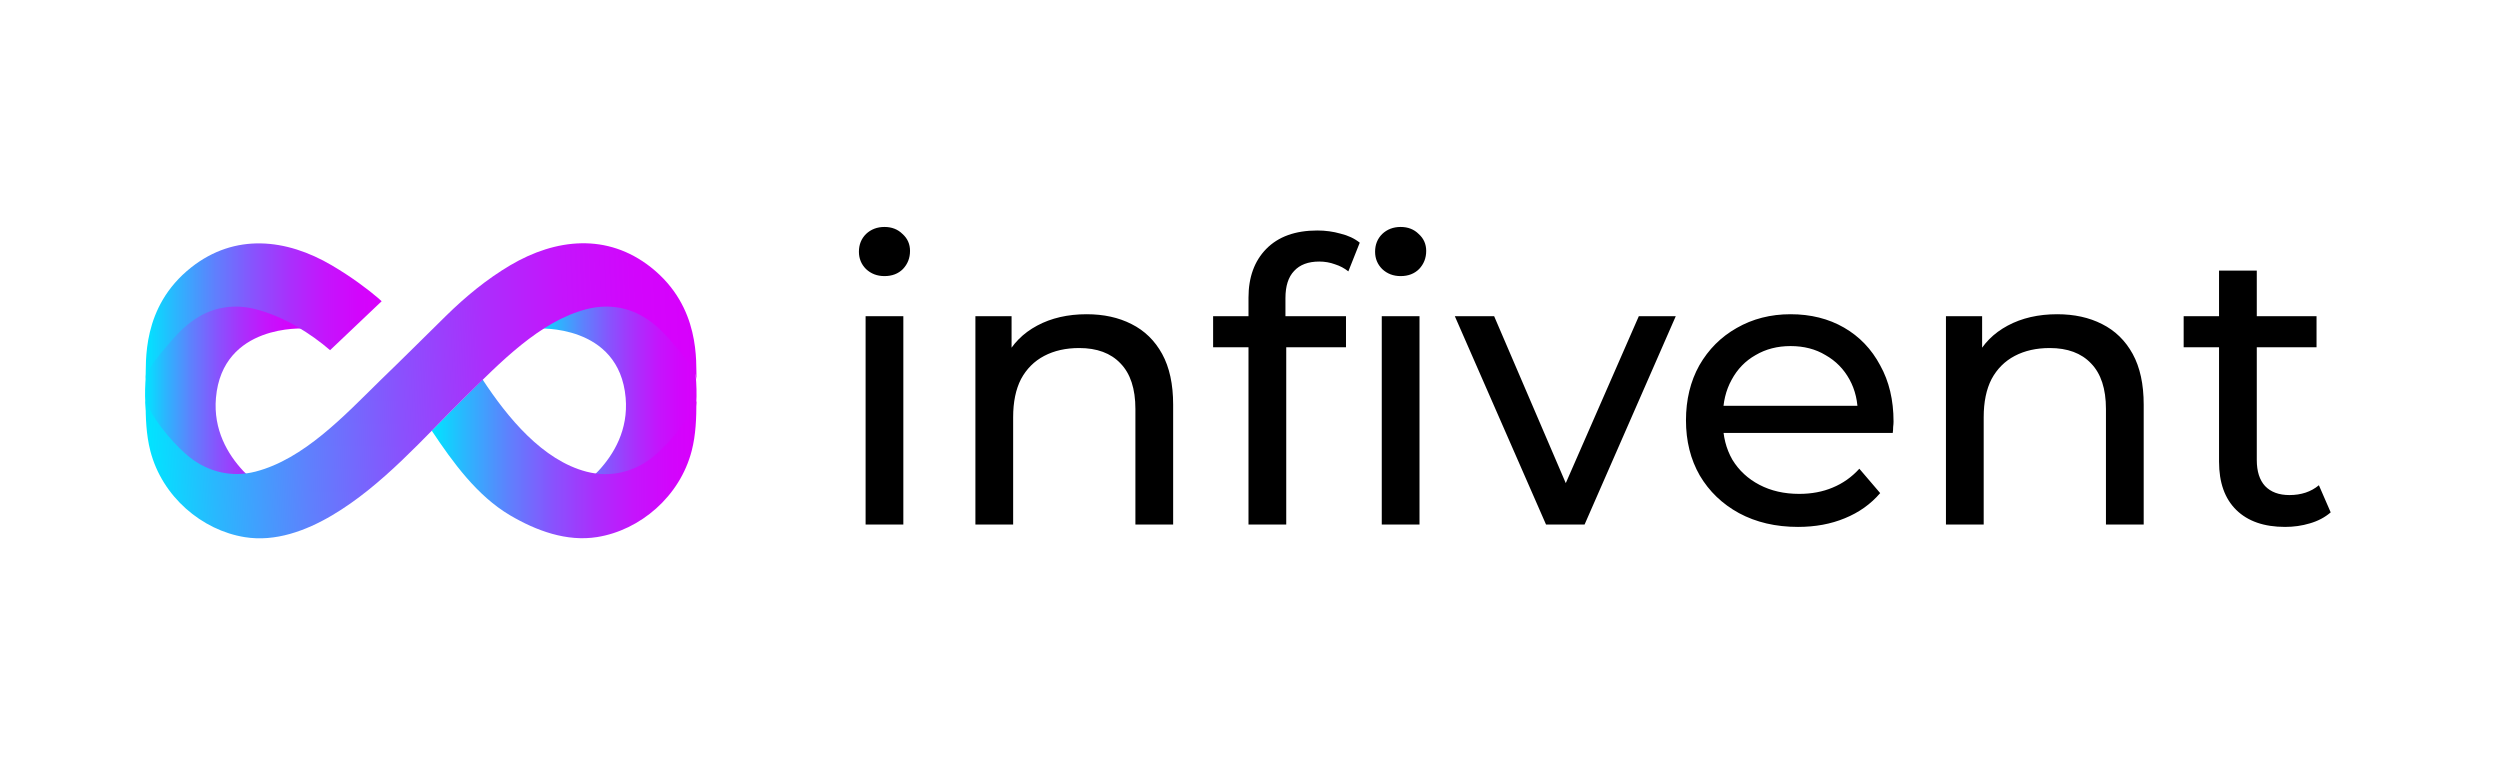 <svg width="224" height="70" viewBox="0 0 224 70" fill="none" xmlns="http://www.w3.org/2000/svg">
<g clip-path="url(#clip0_1490_14684)">
<path d="M13.714 29.782C13.639 29.943 12.606 34.253 13.16 37.328C13.714 40.404 15.827 42.958 18.691 44.059C21.556 45.16 24.58 44.41 24.58 44.41C24.58 44.41 18.851 41.382 19.349 35.648C19.931 28.975 27.247 29.44 27.247 29.44C27.247 29.44 23.772 26.013 20.203 26.592C16.635 27.171 14.165 28.794 13.714 29.782Z" fill="url(#paint0_linear_1490_14684)"/>
<path d="M61.694 29.782C61.769 29.943 62.802 34.253 62.248 37.328C61.694 40.404 59.581 42.958 56.717 44.059C53.852 45.16 50.828 44.41 50.828 44.41C50.828 44.41 56.557 41.382 56.059 35.648C55.477 28.975 48.161 29.44 48.161 29.44C48.161 29.44 51.636 26.013 55.205 26.592C58.773 27.171 61.243 28.794 61.694 29.782Z" fill="url(#paint1_linear_1490_14684)"/>
<path d="M34.196 26.991C34.102 26.905 33.99 26.801 33.858 26.687C33.051 25.994 31.539 24.836 29.726 23.772C25.641 21.371 21.049 20.877 17.142 23.953C12.634 27.513 13.113 32.506 13.047 34.025C13.085 33.047 14.738 31.272 15.338 30.56C16.052 29.715 16.86 28.946 17.79 28.395C19.358 27.456 21.124 27.256 22.861 27.693C25.444 28.348 27.829 29.876 29.576 31.376" fill="url(#paint2_linear_1490_14684)"/>
<path d="M58.482 40.963C56.754 42.33 54.641 42.805 52.556 42.264C48.612 41.238 45.484 37.422 43.24 34.005C43.033 34.204 41.878 35.372 41.681 35.571C40.357 36.872 40.019 37.261 38.685 38.59C40.582 41.438 42.752 44.428 45.691 46.165C48.058 47.561 50.781 48.557 53.505 48.121C57.355 47.504 60.914 44.495 61.976 40.394C62.351 38.941 62.398 37.441 62.398 35.941C61.478 38.134 59.374 40.251 58.473 40.963H58.482Z" fill="url(#paint3_linear_1490_14684)"/>
<path d="M62.408 34.024C62.37 33.046 60.718 31.271 60.117 30.559C59.403 29.714 58.595 28.945 57.665 28.395C56.097 27.455 54.331 27.256 52.594 27.692C48.368 28.765 44.78 32.524 41.672 35.581C37.897 39.292 34.272 43.507 29.754 46.175C27.388 47.57 24.664 48.567 21.941 48.13C18.09 47.513 14.531 44.504 13.47 40.403C13.094 38.932 13.047 37.432 13.047 35.932C13.967 38.125 16.071 40.242 16.973 40.954C18.701 42.321 20.814 42.795 22.899 42.254C27.228 41.134 30.862 37.233 34.046 34.109C36.084 32.144 38.009 30.217 39.953 28.309C41.719 26.572 43.625 25.006 45.729 23.762C49.805 21.36 54.407 20.867 58.313 23.942C62.821 27.502 62.342 32.495 62.408 34.005V34.024Z" fill="url(#paint4_linear_1490_14684)"/>
</g>
<path d="M77.558 47V28.331H80.939V47H77.558ZM79.249 24.738C78.591 24.738 78.039 24.527 77.593 24.104C77.17 23.681 76.959 23.165 76.959 22.554C76.959 21.92 77.17 21.392 77.593 20.969C78.039 20.546 78.591 20.335 79.249 20.335C79.906 20.335 80.446 20.546 80.869 20.969C81.315 21.368 81.538 21.873 81.538 22.484C81.538 23.118 81.327 23.658 80.904 24.104C80.481 24.527 79.93 24.738 79.249 24.738ZM97.365 28.155C98.891 28.155 100.229 28.448 101.38 29.035C102.554 29.622 103.47 30.515 104.128 31.712C104.785 32.91 105.114 34.425 105.114 36.257V47H101.732V36.644C101.732 34.836 101.286 33.474 100.394 32.558C99.525 31.642 98.292 31.184 96.695 31.184C95.498 31.184 94.453 31.419 93.56 31.889C92.668 32.358 91.975 33.051 91.482 33.967C91.012 34.883 90.778 36.022 90.778 37.384V47H87.396V28.331H90.637V33.368L90.108 32.029C90.719 30.808 91.658 29.857 92.926 29.176C94.194 28.495 95.674 28.155 97.365 28.155ZM111.865 47V26.675C111.865 24.844 112.394 23.388 113.45 22.308C114.531 21.204 116.057 20.652 118.03 20.652C118.758 20.652 119.45 20.746 120.108 20.934C120.789 21.098 121.364 21.368 121.834 21.744L120.812 24.315C120.46 24.034 120.061 23.822 119.615 23.681C119.169 23.517 118.699 23.435 118.206 23.435C117.219 23.435 116.468 23.716 115.951 24.28C115.435 24.82 115.176 25.63 115.176 26.71V29.212L115.247 30.761V47H111.865ZM108.695 31.114V28.331H120.601V31.114H108.695ZM123.806 47V28.331H127.188V47H123.806ZM125.497 24.738C124.84 24.738 124.288 24.527 123.842 24.104C123.419 23.681 123.208 23.165 123.208 22.554C123.208 21.92 123.419 21.392 123.842 20.969C124.288 20.546 124.84 20.335 125.497 20.335C126.155 20.335 126.695 20.546 127.118 20.969C127.564 21.368 127.787 21.873 127.787 22.484C127.787 23.118 127.576 23.658 127.153 24.104C126.73 24.527 126.178 24.738 125.497 24.738ZM138.525 47L130.352 28.331H133.875L141.131 45.239H139.44L146.838 28.331H150.149L141.977 47H138.525ZM161.102 47.211C159.106 47.211 157.344 46.8 155.818 45.978C154.315 45.157 153.141 44.029 152.296 42.597C151.474 41.164 151.063 39.521 151.063 37.665C151.063 35.81 151.462 34.166 152.26 32.734C153.082 31.302 154.198 30.186 155.607 29.388C157.039 28.566 158.648 28.155 160.432 28.155C162.241 28.155 163.838 28.554 165.223 29.352C166.609 30.151 167.689 31.278 168.464 32.734C169.262 34.166 169.661 35.846 169.661 37.771C169.661 37.912 169.65 38.076 169.626 38.264C169.626 38.452 169.614 38.628 169.591 38.793H153.705V36.362H167.83L166.456 37.208C166.479 36.01 166.233 34.941 165.716 34.002C165.2 33.063 164.483 32.335 163.567 31.818C162.675 31.278 161.63 31.008 160.432 31.008C159.258 31.008 158.213 31.278 157.297 31.818C156.382 32.335 155.665 33.075 155.149 34.037C154.632 34.977 154.374 36.057 154.374 37.278V37.842C154.374 39.086 154.656 40.202 155.219 41.188C155.806 42.151 156.616 42.902 157.65 43.442C158.683 43.982 159.869 44.252 161.207 44.252C162.311 44.252 163.309 44.065 164.202 43.689C165.117 43.313 165.916 42.749 166.597 41.998L168.464 44.182C167.618 45.168 166.562 45.92 165.294 46.436C164.049 46.953 162.652 47.211 161.102 47.211ZM184.326 28.155C185.852 28.155 187.191 28.448 188.341 29.035C189.515 29.622 190.431 30.515 191.089 31.712C191.746 32.91 192.075 34.425 192.075 36.257V47H188.693V36.644C188.693 34.836 188.247 33.474 187.355 32.558C186.486 31.642 185.253 31.184 183.656 31.184C182.459 31.184 181.414 31.419 180.521 31.889C179.629 32.358 178.936 33.051 178.443 33.967C177.973 34.883 177.739 36.022 177.739 37.384V47H174.357V28.331H177.598V33.368L177.069 32.029C177.68 30.808 178.619 29.857 179.887 29.176C181.155 28.495 182.635 28.155 184.326 28.155ZM204.744 47.211C202.865 47.211 201.41 46.706 200.376 45.697C199.343 44.687 198.826 43.243 198.826 41.364V24.245H202.208V41.223C202.208 42.233 202.455 43.008 202.948 43.548C203.464 44.088 204.192 44.358 205.132 44.358C206.188 44.358 207.069 44.065 207.773 43.477L208.83 45.908C208.314 46.354 207.691 46.683 206.963 46.894C206.259 47.106 205.519 47.211 204.744 47.211ZM195.656 31.114V28.331H207.562V31.114H195.656Z" fill="black"/>
<defs>
<linearGradient id="paint0_linear_1490_14684" x1="13" y1="35.591" x2="27.247" y2="35.591" gradientUnits="userSpaceOnUse">
<stop stop-color="#00E5FF"/>
<stop offset="0.12" stop-color="#29B8FE"/>
<stop offset="0.29" stop-color="#5E81FD"/>
<stop offset="0.46" stop-color="#8952FD"/>
<stop offset="0.62" stop-color="#AB2EFC"/>
<stop offset="0.76" stop-color="#C415FC"/>
<stop offset="0.9" stop-color="#D205FC"/>
<stop offset="1" stop-color="#D800FC"/>
</linearGradient>
<linearGradient id="paint1_linear_1490_14684" x1="48.161" y1="21.808" x2="62.408" y2="21.808" gradientUnits="userSpaceOnUse">
<stop stop-color="#00E5FF"/>
<stop offset="0.12" stop-color="#29B8FE"/>
<stop offset="0.29" stop-color="#5E81FD"/>
<stop offset="0.46" stop-color="#8952FD"/>
<stop offset="0.62" stop-color="#AB2EFC"/>
<stop offset="0.76" stop-color="#C415FC"/>
<stop offset="0.9" stop-color="#D205FC"/>
<stop offset="1" stop-color="#D800FC"/>
</linearGradient>
<linearGradient id="paint2_linear_1490_14684" x1="13.047" y1="27.911" x2="34.196" y2="27.911" gradientUnits="userSpaceOnUse">
<stop stop-color="#00E5FF"/>
<stop offset="0.12" stop-color="#29B8FE"/>
<stop offset="0.29" stop-color="#5E81FD"/>
<stop offset="0.46" stop-color="#8952FD"/>
<stop offset="0.62" stop-color="#AB2EFC"/>
<stop offset="0.76" stop-color="#C415FC"/>
<stop offset="0.9" stop-color="#D205FC"/>
<stop offset="1" stop-color="#D800FC"/>
</linearGradient>
<linearGradient id="paint3_linear_1490_14684" x1="38.685" y1="41.115" x2="62.408" y2="41.115" gradientUnits="userSpaceOnUse">
<stop stop-color="#00E5FF"/>
<stop offset="0.12" stop-color="#29B8FE"/>
<stop offset="0.29" stop-color="#5E81FD"/>
<stop offset="0.46" stop-color="#8952FD"/>
<stop offset="0.62" stop-color="#AB2EFC"/>
<stop offset="0.76" stop-color="#C415FC"/>
<stop offset="0.9" stop-color="#D205FC"/>
<stop offset="1" stop-color="#D800FC"/>
</linearGradient>
<linearGradient id="paint4_linear_1490_14684" x1="12.933" y1="36.137" x2="62.361" y2="33.968" gradientUnits="userSpaceOnUse">
<stop stop-color="#00E5FF"/>
<stop offset="0.12" stop-color="#29B8FE"/>
<stop offset="0.29" stop-color="#5E81FD"/>
<stop offset="0.46" stop-color="#8952FD"/>
<stop offset="0.62" stop-color="#AB2EFC"/>
<stop offset="0.76" stop-color="#C415FC"/>
<stop offset="0.9" stop-color="#D205FC"/>
<stop offset="1" stop-color="#D800FC"/>
</linearGradient>
<clipPath id="clip0_1490_14684">
<rect width="49.408" height="26.419" fill="white" transform="translate(13 21.806)"/>
</clipPath>
</defs>
</svg>

